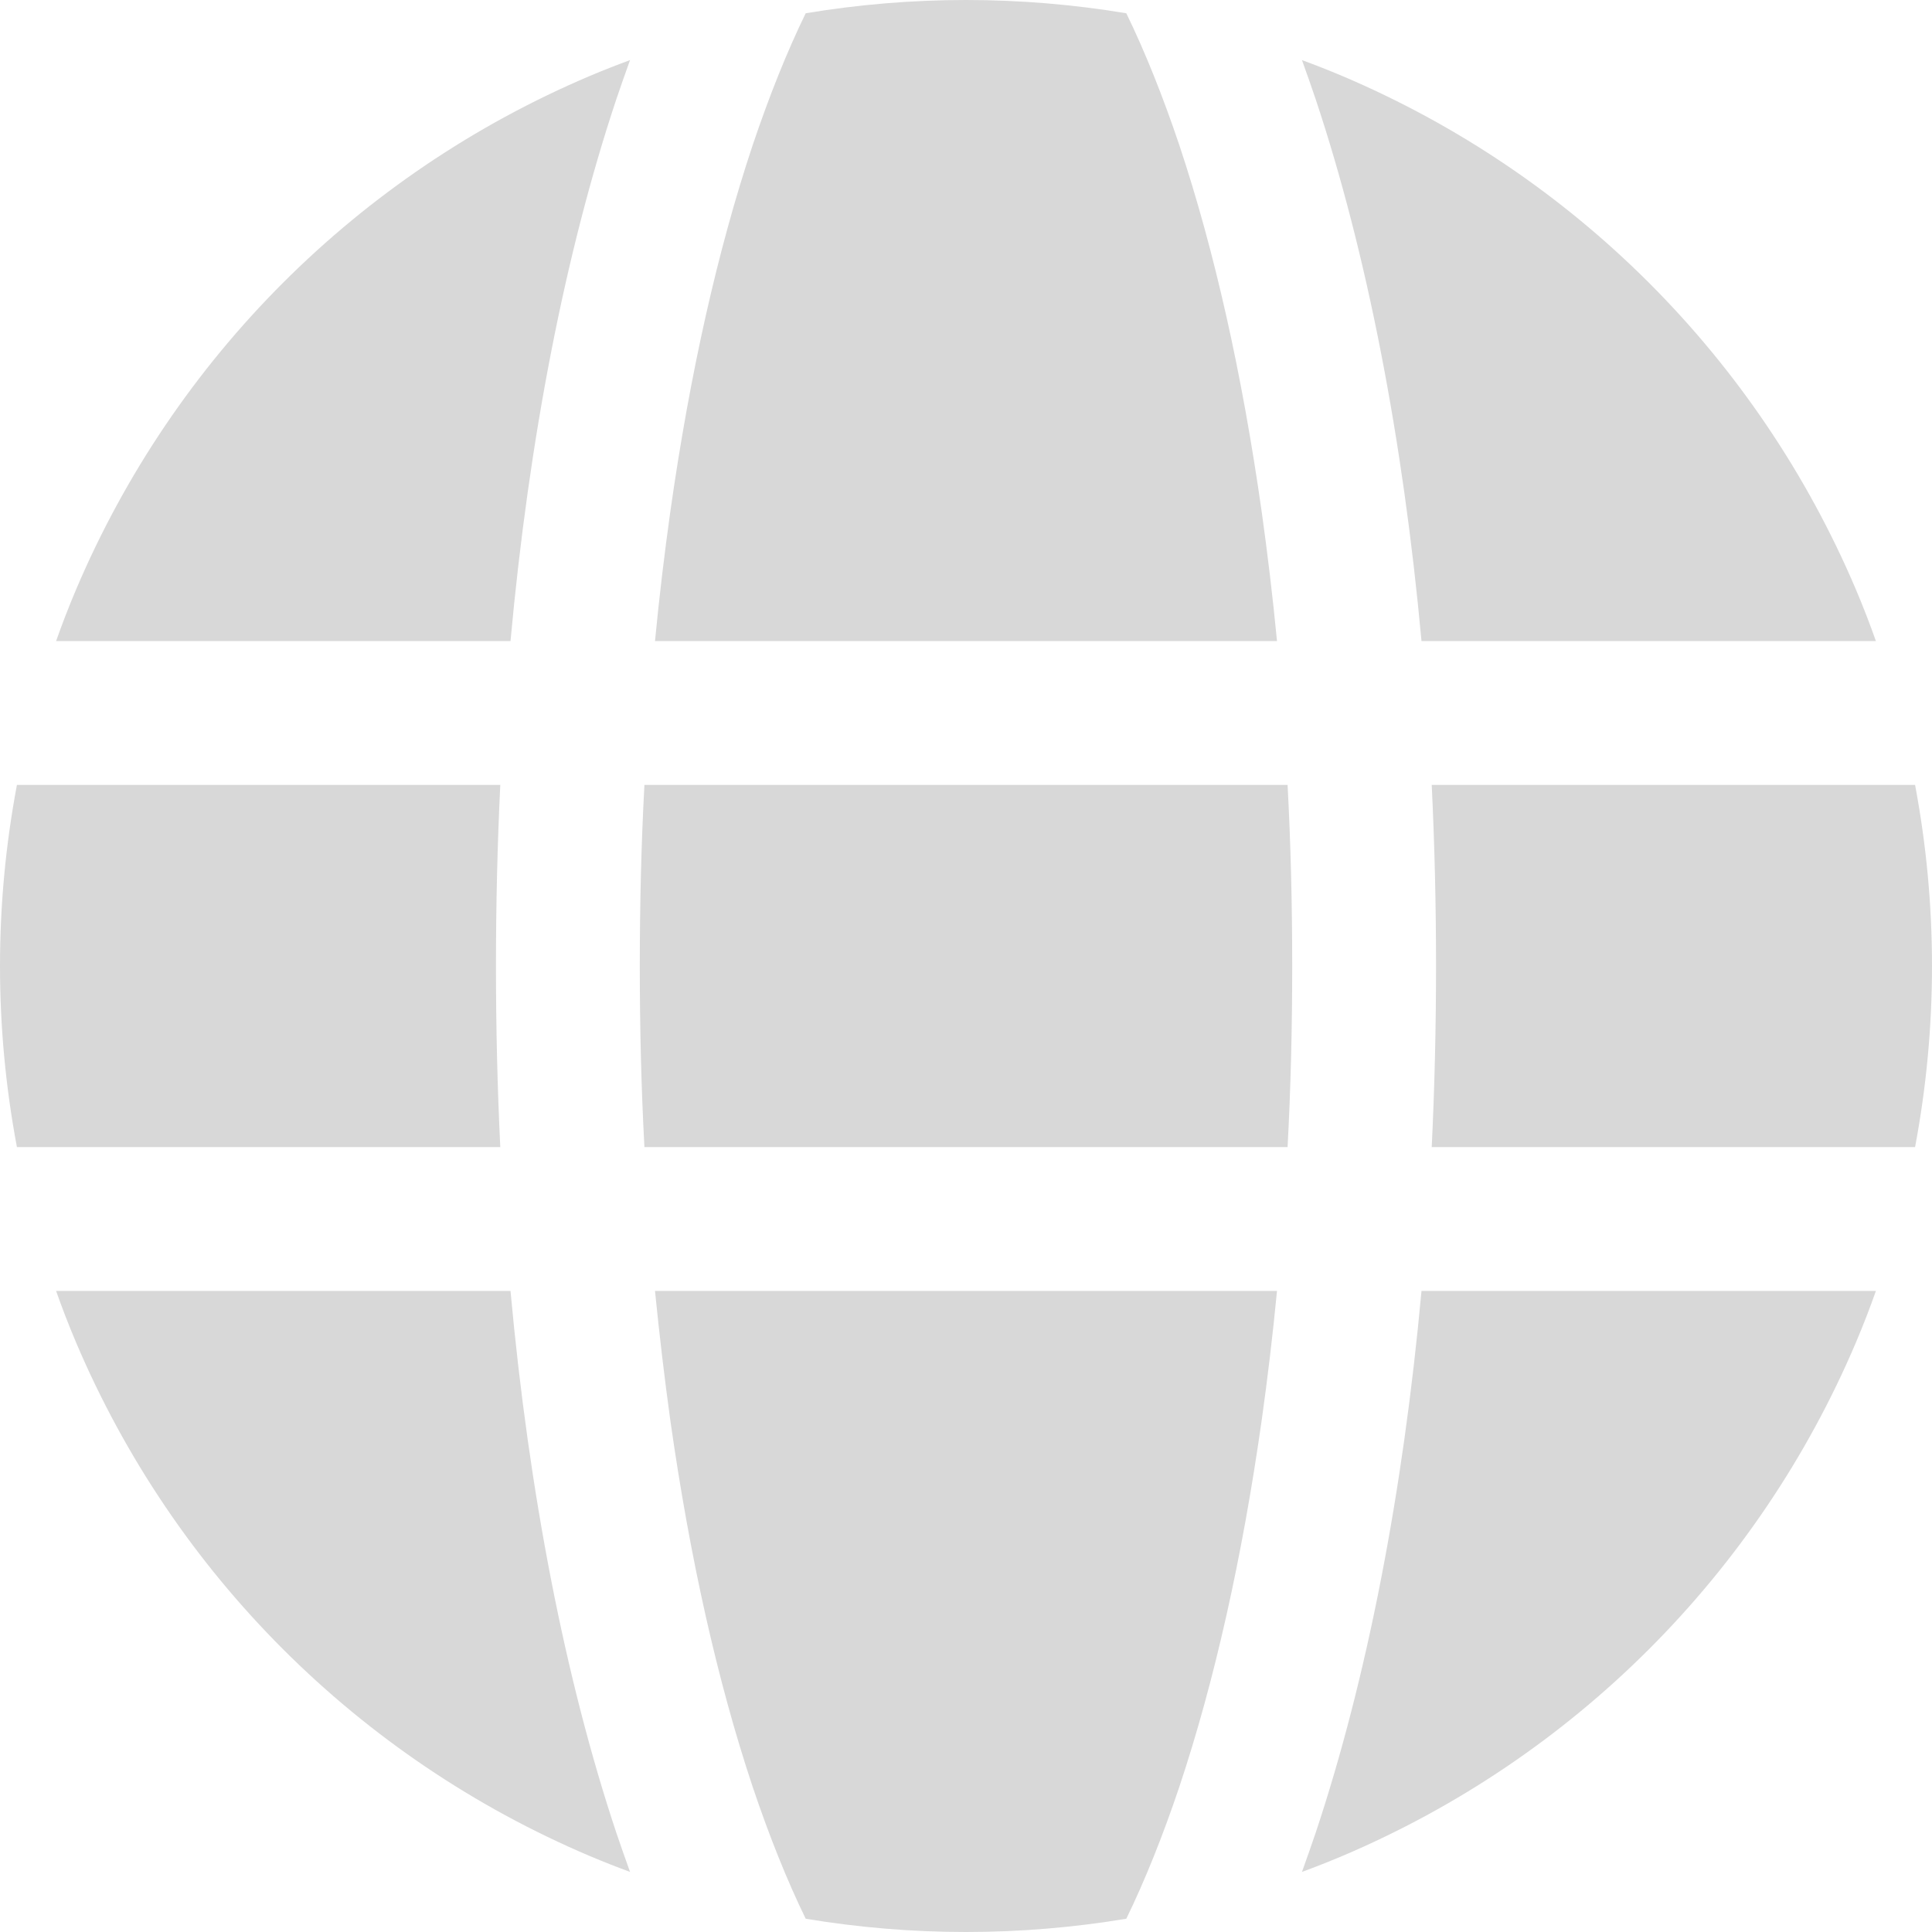 <svg width="38" height="38" viewBox="0 0 38 38" fill="none" xmlns="http://www.w3.org/2000/svg">
<path d="M12.883 25.391C12.969 26.252 13.069 27.1 13.184 27.934C13.568 30.644 14.112 33.068 14.803 35.142C15.127 36.104 15.476 36.978 15.847 37.739C17.935 38.087 20.065 38.087 22.153 37.739C22.524 36.978 22.873 36.104 23.197 35.142C23.888 33.068 24.432 30.644 24.816 27.934C24.933 27.102 25.034 26.254 25.117 25.391H12.883Z" fill="#D8D8D8"/>
<path d="M25.325 15.438H12.675C12.612 16.608 12.584 17.796 12.584 19C12.584 20.204 12.612 21.392 12.675 22.562H25.325C25.388 21.392 25.416 20.204 25.416 19C25.416 17.796 25.388 16.608 25.325 15.438Z" fill="#D8D8D8"/>
<path d="M25.881 1.962C26.884 4.976 27.595 8.629 27.959 12.609H36.897C36.777 12.27 36.648 11.936 36.507 11.603C34.576 7.049 30.951 3.424 26.397 1.493C26.136 1.383 25.872 1.279 25.608 1.182C25.699 1.433 25.79 1.694 25.881 1.962Z" fill="#D8D8D8"/>
<path d="M28.245 19C28.245 20.203 28.217 21.39 28.16 22.562H37.667C38.111 20.208 38.111 17.792 37.667 15.438H28.16C28.217 16.608 28.245 17.795 28.245 19Z" fill="#D8D8D8"/>
<path d="M9.755 19C9.755 17.797 9.783 16.61 9.84 15.438H0.333C-0.111 17.792 -0.111 20.208 0.333 22.562H9.84C9.783 21.392 9.755 20.205 9.755 19Z" fill="#D8D8D8"/>
<path d="M12.119 36.038C11.116 33.024 10.405 29.371 10.041 25.391H1.103C1.223 25.73 1.352 26.064 1.493 26.397C3.424 30.951 7.049 34.576 11.603 36.507C11.864 36.617 12.128 36.721 12.392 36.818C12.301 36.566 12.21 36.306 12.119 36.038Z" fill="#D8D8D8"/>
<path d="M27.959 25.391C27.595 29.371 26.884 33.024 25.881 36.038C25.79 36.306 25.699 36.566 25.608 36.818C25.872 36.721 26.136 36.617 26.397 36.507C30.951 34.576 34.576 30.951 36.507 26.397C36.648 26.064 36.777 25.73 36.897 25.391H27.959Z" fill="#D8D8D8"/>
<path d="M25.117 12.609C25.034 11.748 24.933 10.9 24.816 10.066C24.432 7.356 23.888 4.932 23.197 2.858C22.873 1.896 22.524 1.022 22.153 0.261C20.065 -0.087 17.935 -0.087 15.847 0.261C15.476 1.022 15.127 1.896 14.803 2.858C14.112 4.932 13.568 7.356 13.184 10.066C13.067 10.9 12.966 11.748 12.883 12.609H25.117Z" fill="#D8D8D8"/>
<path d="M10.041 12.609C10.405 8.629 11.116 4.976 12.119 1.962C12.21 1.694 12.301 1.433 12.392 1.182C12.128 1.279 11.864 1.383 11.603 1.493C7.049 3.424 3.424 7.049 1.493 11.603C1.352 11.936 1.223 12.27 1.103 12.609H10.041Z" fill="#D8D8D8"/>
</svg>
